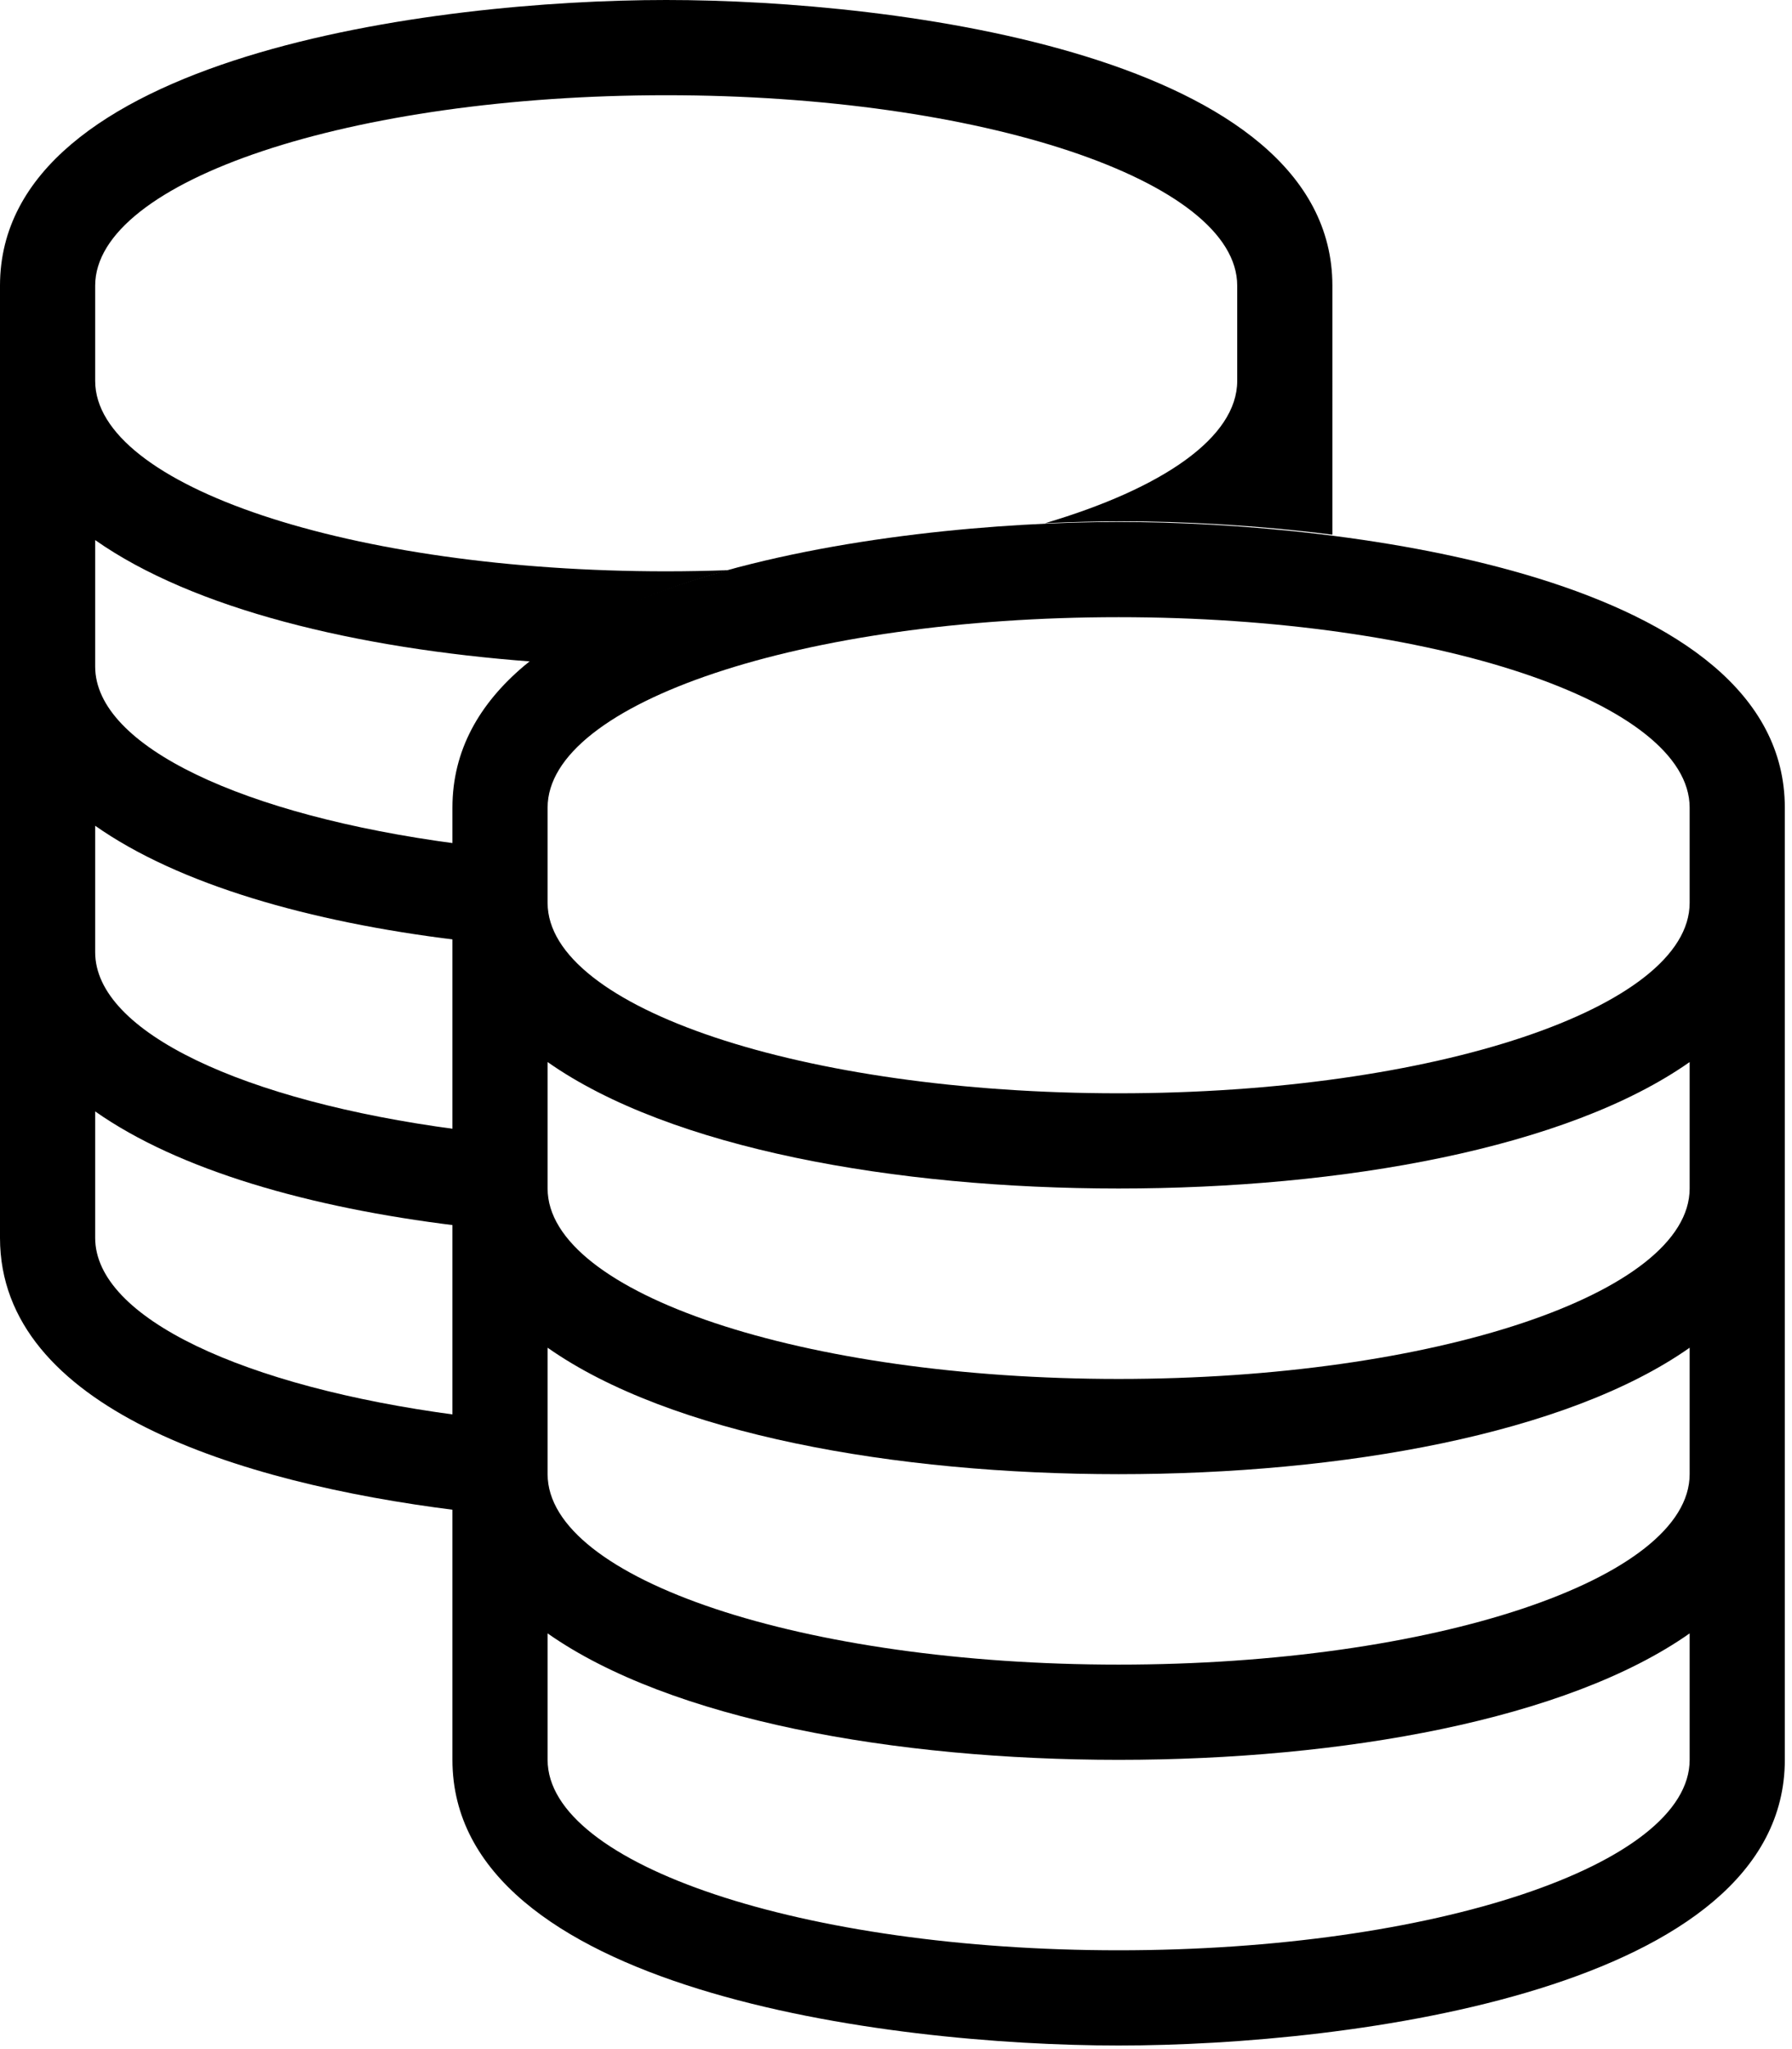 <?xml version="1.0" encoding="UTF-8" standalone="no"?>
<svg
   xmlns:dc="http://purl.org/dc/elements/1.1/"
   xmlns:cc="http://creativecommons.org/ns#"
   xmlns:rdf="http://www.w3.org/1999/02/22-rdf-syntax-ns#"
   xmlns:svg="http://www.w3.org/2000/svg"
   xmlns="http://www.w3.org/2000/svg"
   viewBox="0 0 448 512"
   version="1.1"
   id="svg3740">
  <defs
     id="defs3744" />
  <g
     id="g3881">
    <path
       id="path3738"
       d="M 166.547,0 C 108.447,0 0,13.978 0,71.377 V 309.303 c 0,42.562 59.508,61.208 113.922,68.031 V 353.523 C 61.146,346.521 23.793,329.33 23.793,309.303 v -31.6 c 20.913,14.702 53.668,24.043 90.129,28.5 V 282.146 C 61.146,275.144 23.793,257.953 23.793,237.926 v -31.6 c 20.913,14.702 53.668,24.043 90.129,28.5 V 210.768 C 61.146,203.765 23.793,186.574 23.793,166.547 v -31.6 c 24.496,17.221 65.239,27.083 109.154,30.359 12.422,-10.083 29.862,-17.499 49.104,-22.838 -5.094,0.184 -10.264,0.287 -15.504,0.287 -78.813,0 -142.754,-21.377 -142.754,-47.586 V 71.377 c 0,-26.209 63.941,-47.584 142.754,-47.584 78.813,0 142.756,21.375 142.756,47.584 v 23.793 c 0,14.121 -18.583,26.833 -48.033,35.561 6.805,-0.322 13.273,-0.477 19.199,-0.477 15.049,0 33.527,0.951 52.627,3.346 V 71.377 C 333.096,13.875 224.47,0 166.547,0 Z"
       style="stroke-width:0.744" />
  </g>
  <path
     d="m 279.656,154.213 c 78.813,0 142.755,21.376 142.755,47.585 v 23.793 c 0,26.209 -63.942,47.585 -142.755,47.585 -78.813,0 -142.755,-21.376 -142.755,-47.585 v -23.793 c 0,-26.209 63.942,-47.585 142.755,-47.585 M 422.412,265.369 v 31.599 c 0,26.209 -63.942,47.585 -142.755,47.585 -78.813,0 -142.755,-21.376 -142.755,-47.585 V 265.369 c 30.67,21.562 86.805,31.599 142.755,31.599 55.95,0 112.084,-10.037 142.755,-31.599 m 0,71.378 v 31.599 c 0,26.209 -63.942,47.585 -142.755,47.585 -78.813,0 -142.755,-21.376 -142.755,-47.585 v -31.599 c 30.67,21.562 86.805,31.599 142.755,31.599 55.95,0 112.084,-10.037 142.755,-31.599 m 0,71.378 v 31.599 c 0,26.209 -63.942,47.585 -142.755,47.585 -78.813,0 -142.755,-21.376 -142.755,-47.585 v -31.599 c 30.67,21.562 86.805,31.599 142.755,31.599 55.95,0 112.084,-10.037 142.755,-31.599 M 279.656,130.421 c -58.1,0 -166.548,13.979 -166.548,71.378 v 237.925 c 0,57.502 108.625,71.378 166.548,71.378 58.1,0 166.548,-13.979 166.548,-71.378 V 201.798 c 0,-57.502 -108.625,-71.378 -166.548,-71.378 z"
     id="path3738-4-1"
     style="stroke-width:0.744" />
</svg>
